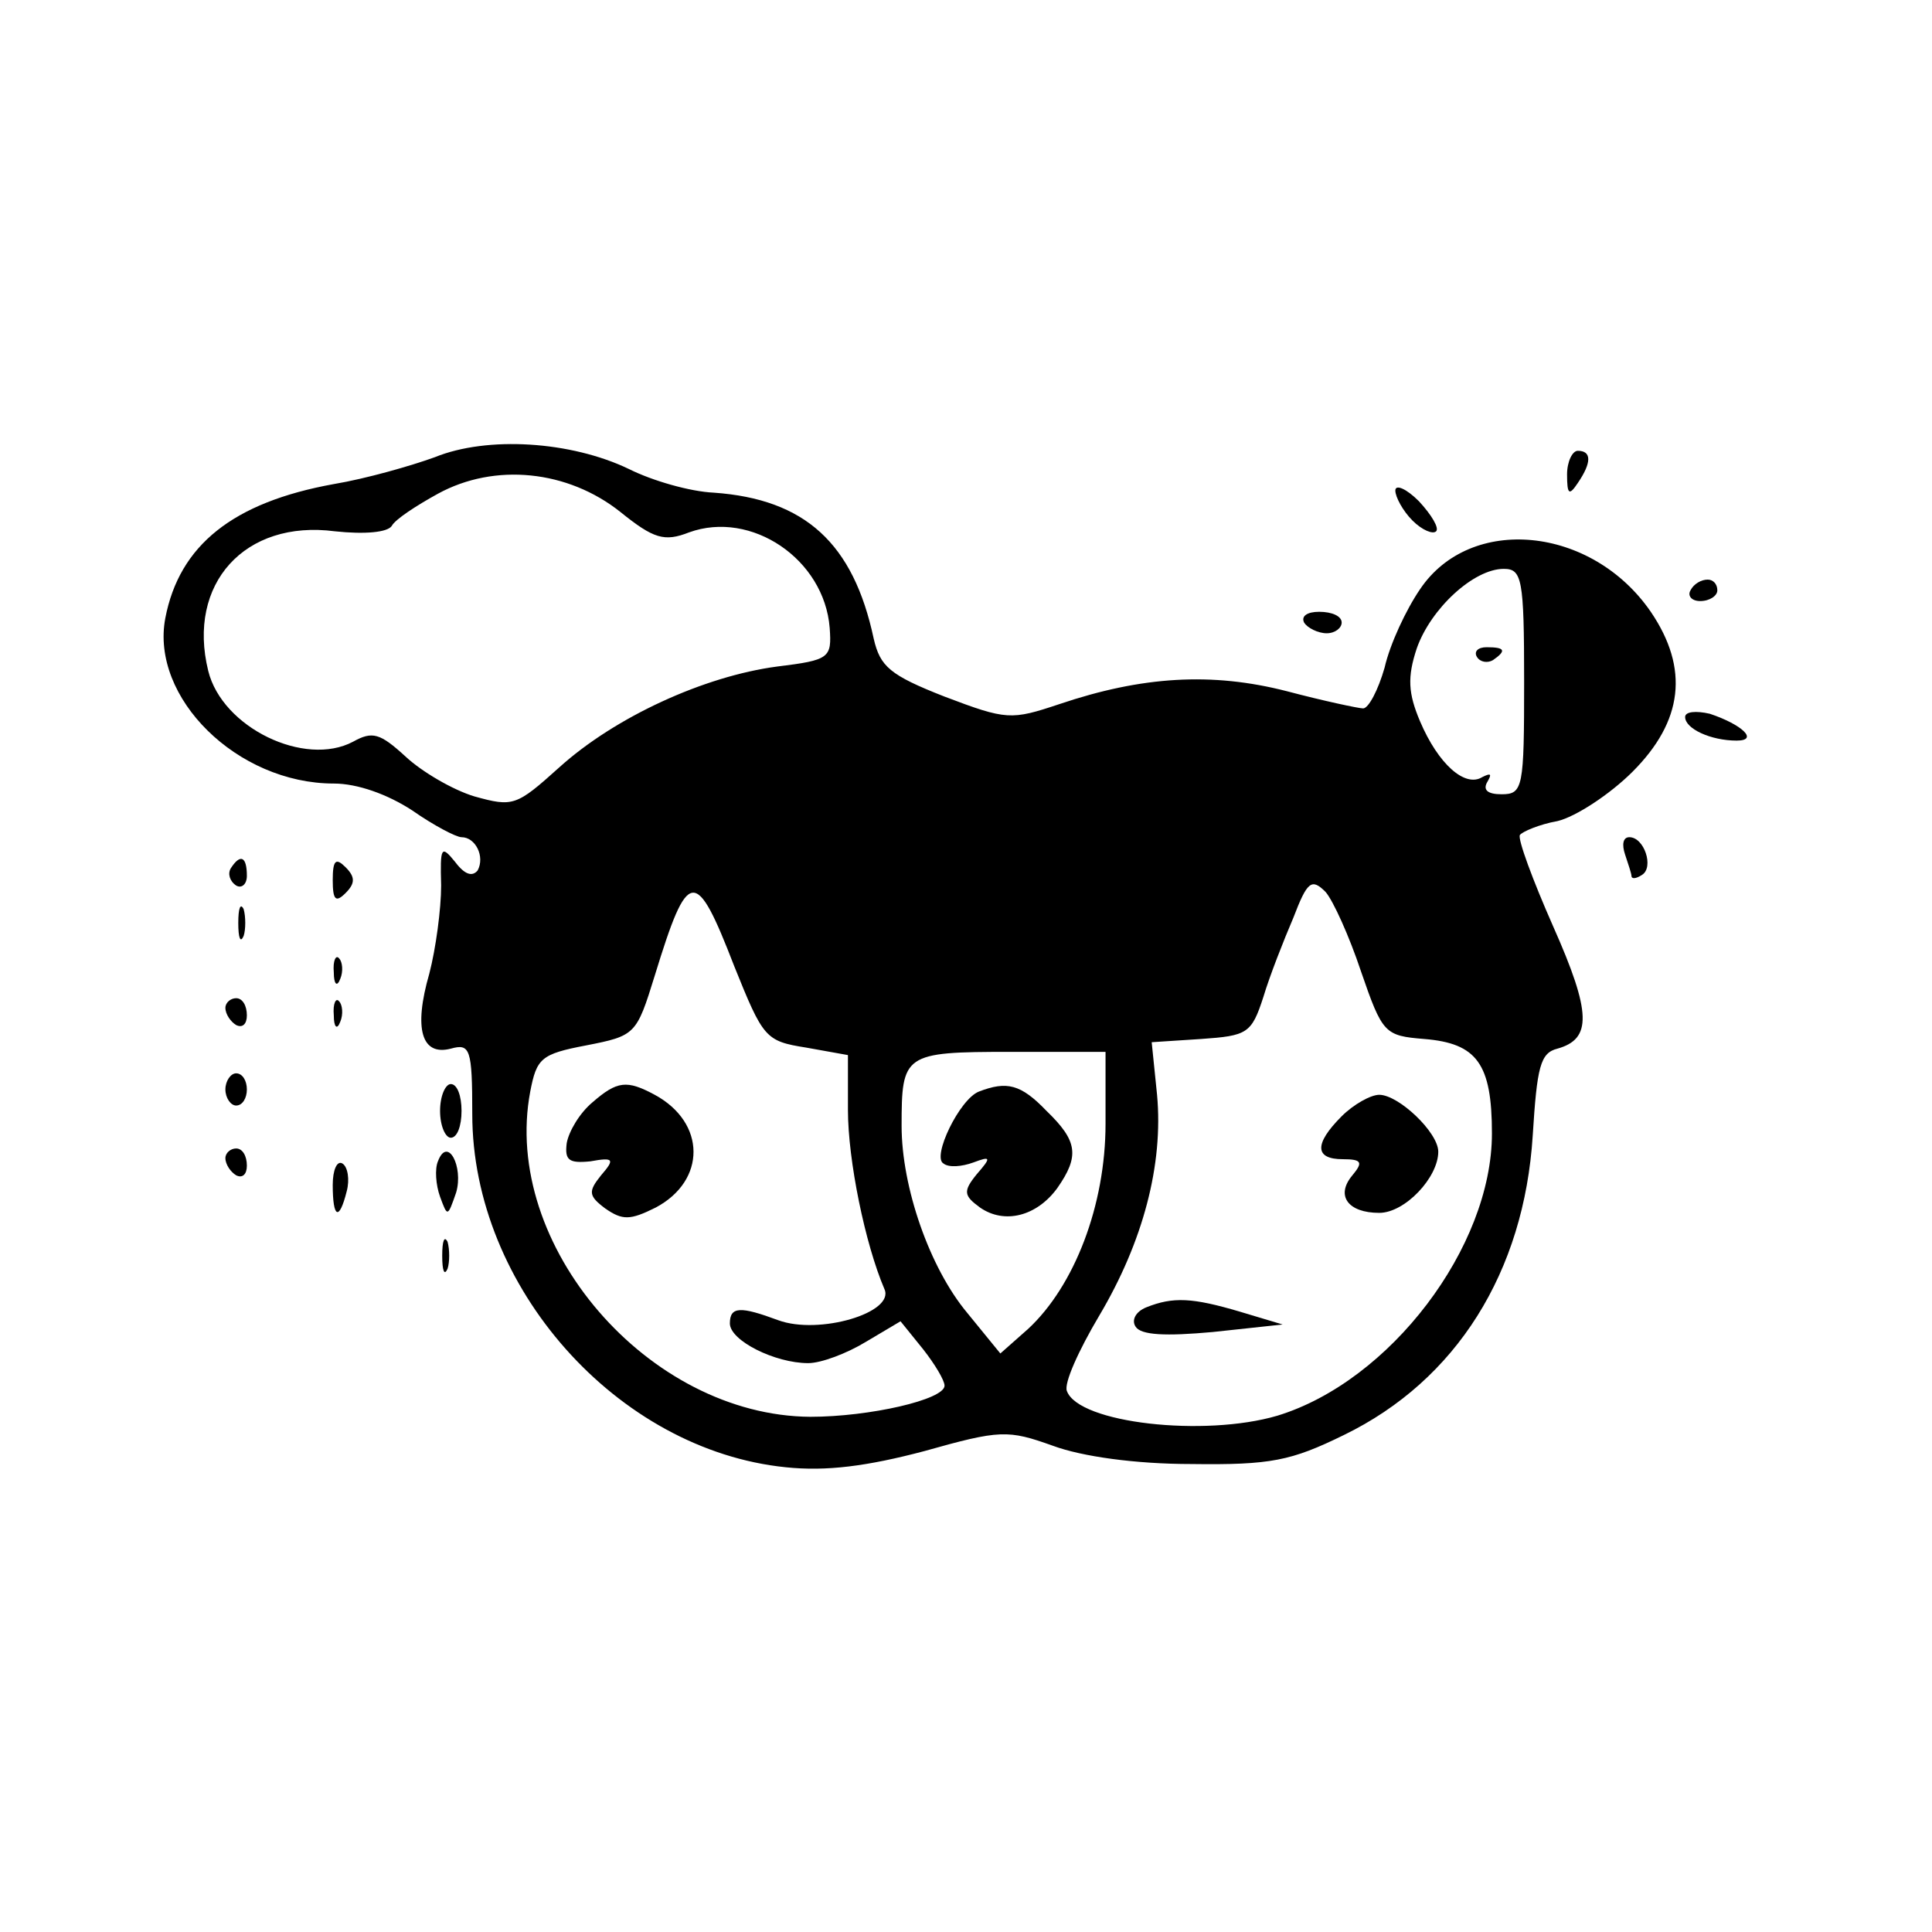 <?xml version="1.0" standalone="no"?>
<!DOCTYPE svg PUBLIC "-//W3C//DTD SVG 20010904//EN"
 "http://www.w3.org/TR/2001/REC-SVG-20010904/DTD/svg10.dtd">
<svg version="1.0" xmlns="http://www.w3.org/2000/svg"
 width="180pt" height="180pt" viewBox="0 0 180 180"
 preserveAspectRatio="xMidYMid meet">
<g transform="translate(0,180) scale(0.1,-0.1)"
fill="#000000" stroke="none">
<path d="M405 1374 c-22 -8 -64 -20 -94 -25 -94 -17 -144 -57 -157 -125 -14
-74 67 -154 157 -154 22 0 50 -10 73 -25 20 -14 41 -25 46 -25 13 0 22 -18 15
-31 -5 -6 -12 -4 -21 8 -13 16 -14 14 -13 -22 0 -22 -5 -59 -11 -82 -15 -52
-7 -77 20 -70 18 5 20 0 20 -61 0 -161 135 -313 292 -329 38 -4 76 1 129 15
71 20 78 20 120 5 27 -10 77 -17 129 -17 74 -1 93 3 142 27 105 51 168 152
176 279 4 64 7 77 23 81 32 9 32 33 -4 114 -19 43 -33 81 -31 85 2 3 18 10 35
13 17 4 49 25 70 46 47 47 53 96 17 149 -55 80 -168 91 -215 21 -13 -19 -28
-51 -33 -73 -6 -21 -15 -38 -20 -38 -4 0 -37 7 -71 16 -70 18 -135 14 -212
-12 -45 -15 -49 -15 -107 7 -51 20 -60 28 -66 54 -19 89 -64 130 -149 136 -22
1 -57 11 -79 22 -54 26 -132 31 -181 11z m173 -51 c31 -25 41 -28 64 -19 58
21 126 -25 131 -89 2 -28 0 -30 -49 -36 -68 -9 -151 -47 -203 -94 -40 -36 -43
-37 -79 -27 -20 6 -49 23 -64 37 -24 22 -31 24 -49 14 -45 -24 -122 13 -135
66 -20 81 34 141 118 130 28 -3 49 -1 53 5 3 6 23 19 43 30 53 29 121 22 170
-17z m842 -158 c0 -99 -1 -105 -21 -105 -13 0 -18 4 -13 12 4 7 3 8 -5 4 -16
-10 -41 12 -58 52 -11 26 -12 41 -3 68 13 37 53 74 81 74 17 0 19 -9 19 -105z
m-152 -270 c20 -58 22 -60 59 -63 49 -4 63 -23 63 -88 0 -106 -95 -231 -200
-263 -68 -20 -185 -7 -196 23 -3 7 11 38 30 70 41 69 60 141 54 206 l-5 49 46
3 c43 3 47 5 58 39 6 20 19 53 28 74 13 34 17 37 30 24 7 -8 22 -41 33 -74z
m-584 5 c27 -67 29 -70 67 -76 l39 -7 0 -51 c0 -47 16 -125 34 -167 10 -22
-61 -43 -99 -29 -35 13 -45 13 -45 -3 0 -16 42 -37 73 -37 12 0 36 9 54 20
l32 19 21 -26 c11 -14 20 -29 20 -34 0 -13 -70 -29 -125 -29 -151 1 -288 160
-261 303 6 31 10 35 52 43 46 9 47 10 64 65 31 101 38 102 74 9z m346 -147 c0
-76 -29 -151 -72 -191 l-26 -23 -31 38 c-35 42 -61 117 -61 174 0 67 2 69 101
69 l89 0 0 -67z"/>
<path d="M1376 1188 c3 -5 10 -6 15 -3 13 9 11 12 -6 12 -8 0 -12 -4 -9 -9z"/>
<path d="M1250 760 c-26 -26 -25 -40 1 -40 18 0 19 -3 9 -15 -16 -19 -4 -35
25 -35 24 0 55 33 55 57 0 18 -37 53 -55 53 -8 0 -24 -9 -35 -20z"/>
<path d="M1068 582 c-10 -4 -14 -12 -10 -18 5 -8 28 -9 72 -5 l65 7 -40 12
c-44 13 -62 14 -87 4z"/>
<path d="M552 773 c-12 -10 -22 -27 -24 -38 -2 -16 2 -19 22 -17 22 4 23 2 10
-13 -12 -15 -12 -19 4 -31 16 -11 23 -11 47 1 47 25 47 79 -1 105 -26 14 -35
13 -58 -7z"/>
<path d="M912 783 c-18 -7 -44 -61 -33 -67 5 -4 17 -3 28 1 16 6 17 5 3 -11
-13 -16 -12 -20 3 -31 23 -16 53 -8 72 18 21 30 19 44 -10 72 -24 25 -37 28
-63 18z"/>
<path d="M1460 1358 c0 -19 2 -20 10 -8 13 19 13 30 0 30 -5 0 -10 -10 -10
-22z"/>
<path d="M1300 1343 c0 -6 7 -19 16 -28 9 -9 19 -13 22 -10 3 3 -4 15 -16 28
-12 12 -22 16 -22 10z"/>
<path d="M1575 1250 c-3 -5 1 -10 9 -10 9 0 16 5 16 10 0 6 -4 10 -9 10 -6 0
-13 -4 -16 -10z"/>
<path d="M1215 1220 c3 -5 13 -10 21 -10 8 0 14 5 14 10 0 6 -9 10 -21 10 -11
0 -17 -4 -14 -10z"/>
<path d="M1570 1132 c0 -11 24 -22 48 -22 21 0 5 15 -25 25 -13 3 -23 2 -23
-3z"/>
<path d="M1514 1004 c3 -9 6 -18 6 -20 0 -3 4 -3 10 1 11 7 2 35 -12 35 -6 0
-7 -7 -4 -16z"/>
<path d="M215 991 c-3 -5 -1 -12 5 -16 5 -3 10 1 10 9 0 18 -6 21 -15 7z"/>
<path d="M310 980 c0 -19 3 -21 12 -12 9 9 9 15 0 24 -9 9 -12 7 -12 -12z"/>
<path d="M222 940 c0 -14 2 -19 5 -12 2 6 2 18 0 25 -3 6 -5 1 -5 -13z"/>
<path d="M311 894 c0 -11 3 -14 6 -6 3 7 2 16 -1 19 -3 4 -6 -2 -5 -13z"/>
<path d="M210 861 c0 -6 5 -13 10 -16 6 -3 10 1 10 9 0 9 -4 16 -10 16 -5 0
-10 -4 -10 -9z"/>
<path d="M311 854 c0 -11 3 -14 6 -6 3 7 2 16 -1 19 -3 4 -6 -2 -5 -13z"/>
<path d="M210 785 c0 -8 5 -15 10 -15 6 0 10 7 10 15 0 8 -4 15 -10 15 -5 0
-10 -7 -10 -15z"/>
<path d="M410 765 c0 -14 5 -25 10 -25 6 0 10 11 10 25 0 14 -4 25 -10 25 -5
0 -10 -11 -10 -25z"/>
<path d="M210 721 c0 -6 5 -13 10 -16 6 -3 10 1 10 9 0 9 -4 16 -10 16 -5 0
-10 -4 -10 -9z"/>
<path d="M408 718 c-3 -7 -2 -22 2 -33 7 -19 7 -19 15 4 7 24 -8 53 -17 29z"/>
<path d="M310 696 c0 -31 6 -34 13 -6 3 11 1 23 -4 26 -5 3 -9 -6 -9 -20z"/>
<path d="M412 630 c0 -14 2 -19 5 -12 2 6 2 18 0 25 -3 6 -5 1 -5 -13z"/>
</g>
</svg>
